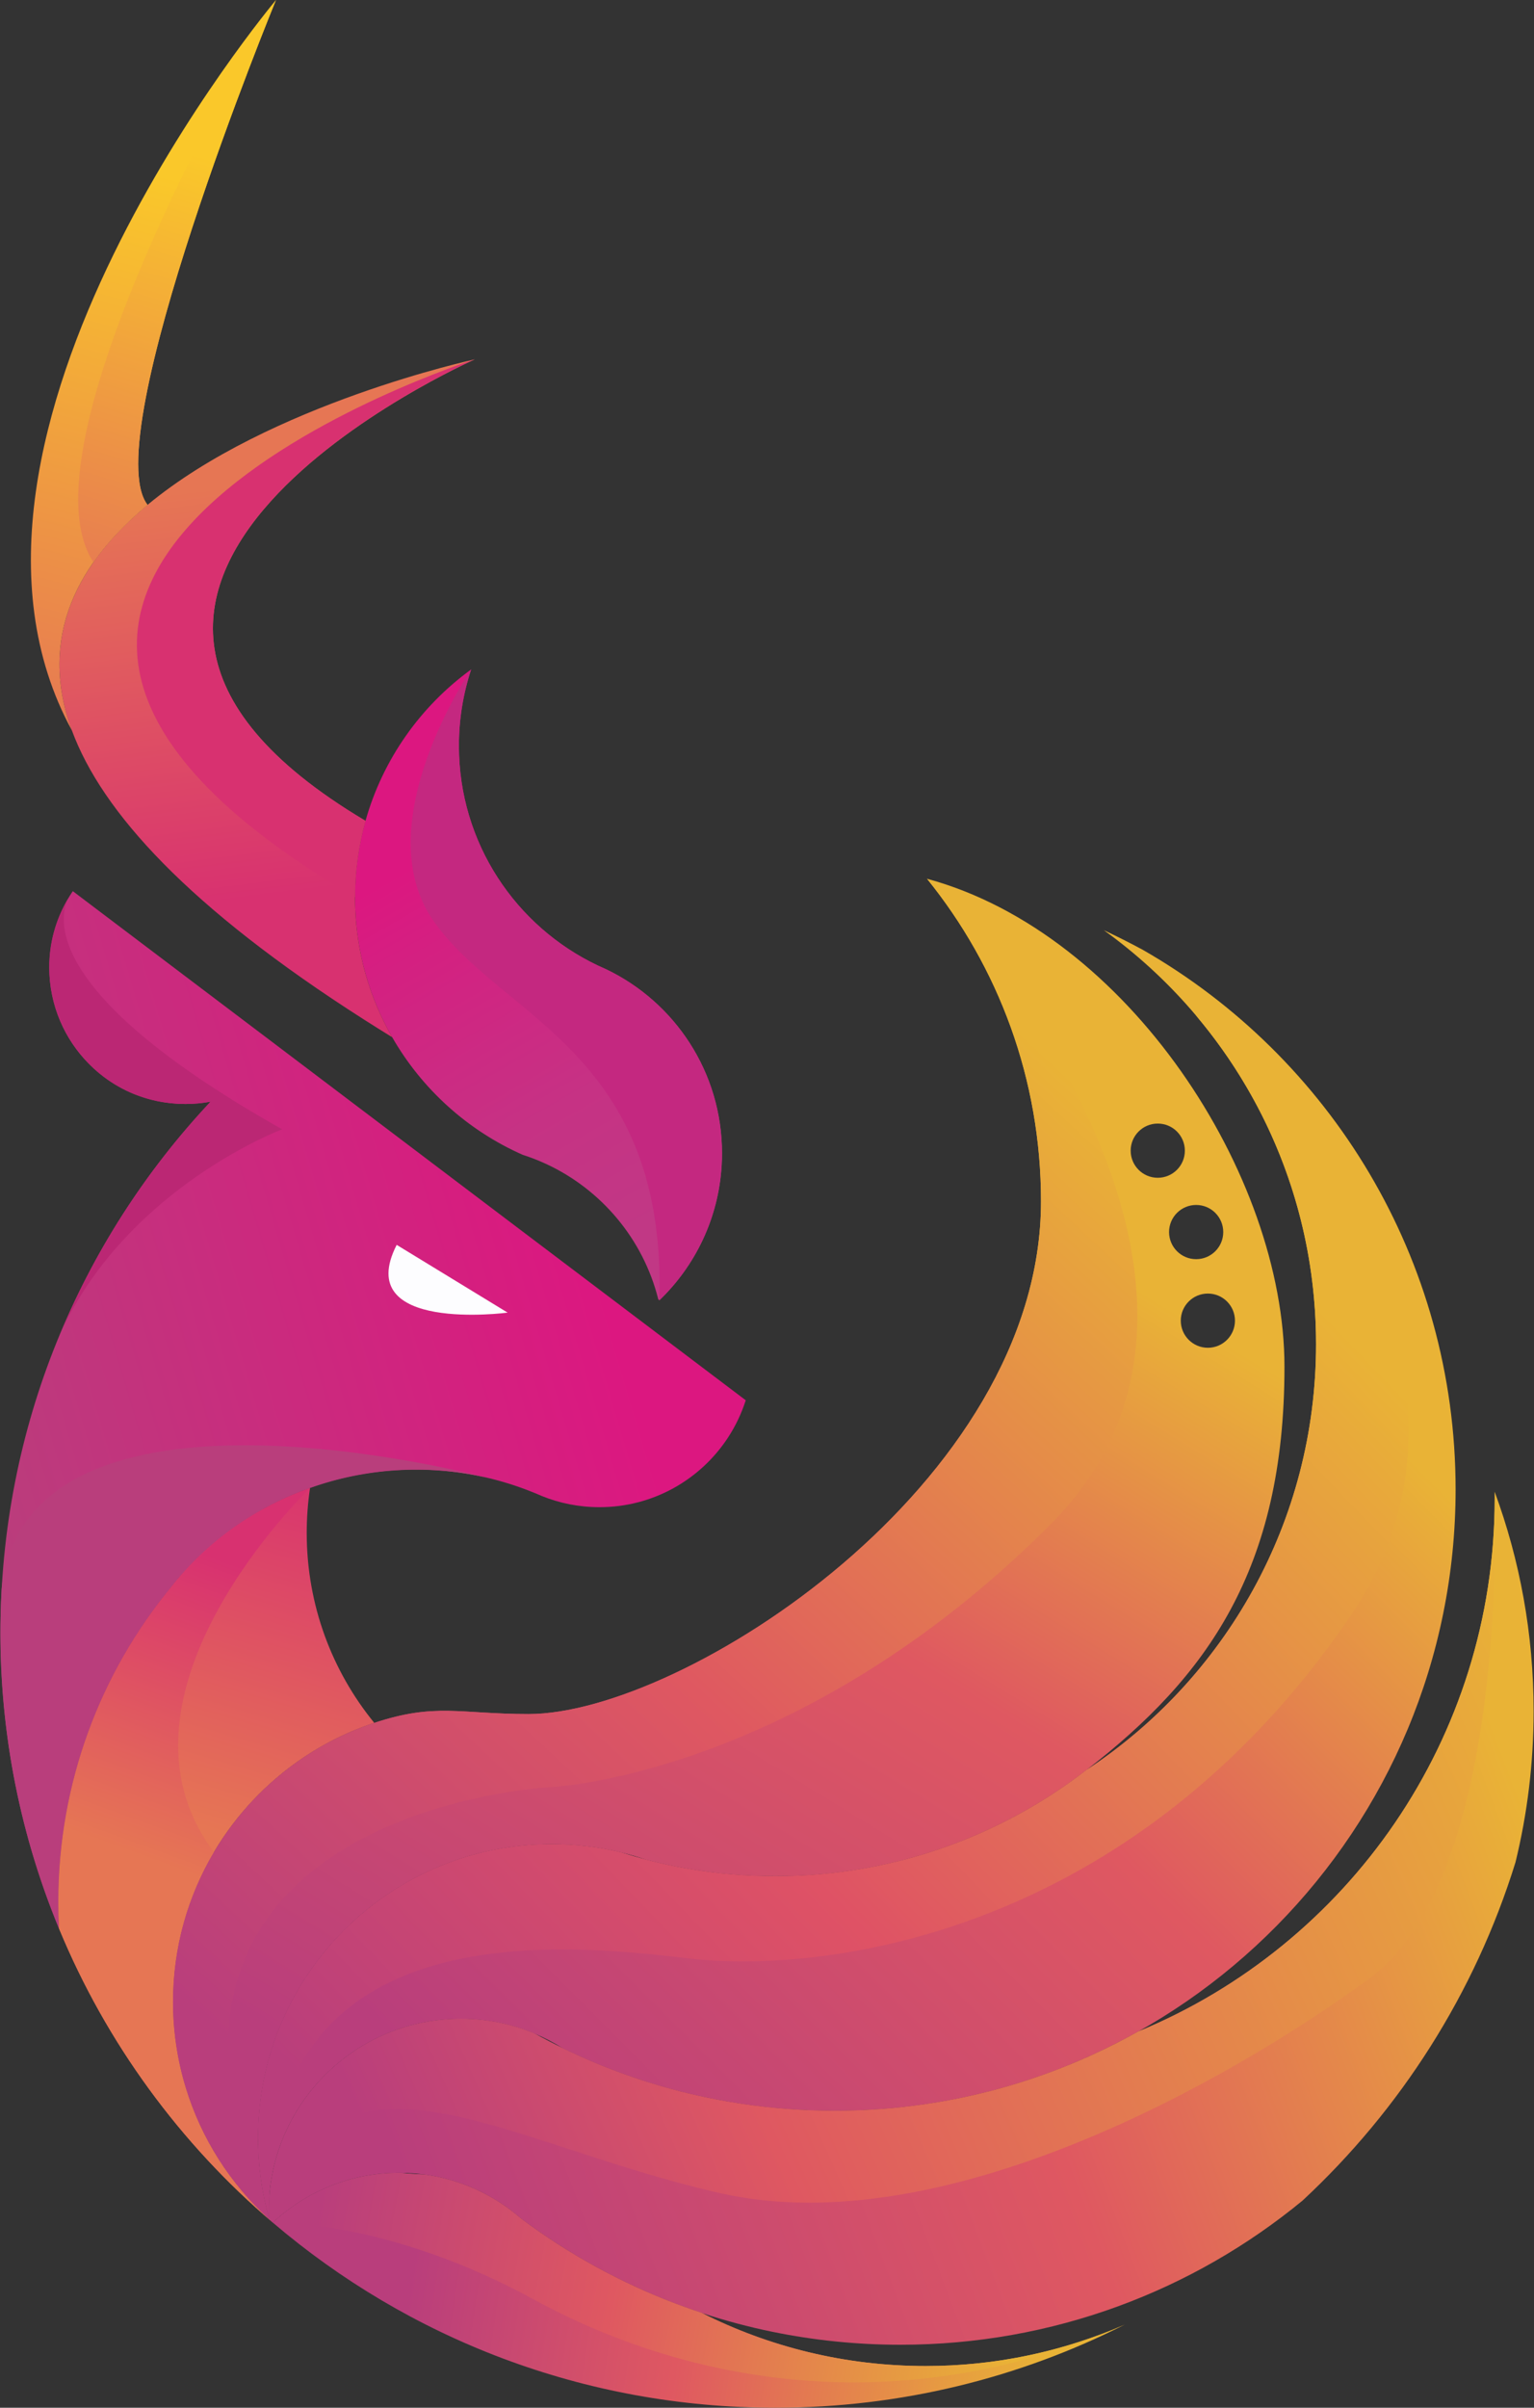 <svg width="255" height="400" viewBox="0 0 255 400" fill="none" xmlns="http://www.w3.org/2000/svg">
<rect x="0" y="0" width="255" height="400" fill="#333333" stroke="none"/>
<path fill-rule="evenodd" clip-rule="evenodd" d="M48.179 175.322L45.344 173.177L12.102 148.049C9.634 151.677 8.195 156.055 8.195 160.766C8.195 173.27 18.329 183.404 30.832 183.404C32.261 183.404 33.656 183.272 35.008 183.021C13.35 206.063 0.08 237.084 0.08 271.207C0.08 288.629 3.538 305.248 9.809 320.41C9.733 318.939 9.689 317.456 9.689 315.967C9.689 296.12 16.715 277.915 28.408 263.694C28.414 263.688 28.414 263.683 28.419 263.677C29.213 262.687 30.039 261.729 30.904 260.799L30.909 260.794L30.915 260.788C36.605 254.659 43.752 249.904 51.806 247.07C57.213 245.171 63.029 244.137 69.087 244.137C75.27 244.137 81.174 245.209 86.635 247.168C87.484 247.475 88.326 247.798 89.153 248.142C89.454 248.268 89.749 248.394 90.044 248.525C93.01 249.729 96.25 250.391 99.648 250.391C108.567 250.391 116.414 245.817 120.978 238.884C122.242 236.963 123.254 234.862 123.965 232.629L92.305 208.695L85.563 203.601L48.179 175.322Z" fill="url(#paint0_linear)"/>
<path fill-rule="evenodd" clip-rule="evenodd" d="M180.611 294.052C200.627 278.572 213.519 260.728 213.519 227.053C213.519 195.196 187.467 155.021 154.088 145.986C165.946 160.624 173.049 179.267 173.049 199.573C173.049 246.621 113.481 284.761 87.861 284.761C76.419 284.761 72.403 282.851 62.214 286.227C56.584 288.093 51.407 290.955 46.893 294.605C35.834 303.551 28.759 317.237 28.759 332.575C28.759 337.521 29.497 342.298 30.866 346.796C33.465 355.349 38.351 362.906 44.813 368.761C43.566 364.454 42.904 359.896 42.904 355.19C42.904 354.884 42.909 354.572 42.915 354.265C43.199 338.873 50.614 325.22 61.99 316.471C70.225 310.14 80.534 306.375 91.719 306.375C95.686 306.375 99.544 306.851 103.243 307.743C104.644 308.082 106.023 308.482 107.374 308.941C111.965 310.145 116.704 310.971 121.569 311.387C123.982 311.595 126.422 311.699 128.885 311.699C133.021 311.699 137.093 311.404 141.071 310.829C155.818 308.695 169.344 302.763 180.611 294.052ZM192.458 186.659C194.948 186.659 196.961 188.679 196.961 191.163C196.961 193.653 194.942 195.666 192.458 195.666C189.968 195.666 187.954 193.647 187.954 191.163C187.954 188.679 189.968 186.659 192.458 186.659ZM200.786 214.9C203.276 214.9 205.29 216.919 205.29 219.404C205.29 221.893 203.27 223.907 200.786 223.907C198.296 223.907 196.283 221.888 196.283 219.404C196.283 216.919 198.296 214.9 200.786 214.9ZM198.838 200.181C201.328 200.181 203.342 202.2 203.342 204.684C203.342 207.174 201.322 209.187 198.838 209.187C196.348 209.187 194.335 207.168 194.335 204.684C194.335 202.194 196.354 200.181 198.838 200.181Z" fill="url(#paint1_linear)"/>
<path fill-rule="evenodd" clip-rule="evenodd" d="M140.321 350.654C196.606 349.811 241.968 303.918 241.968 247.437C241.968 209.078 221.049 175.612 189.996 157.811C187.862 156.657 185.695 155.568 183.49 154.534C204.858 169.899 218.767 194.971 218.767 223.3C218.767 252.881 203.594 278.917 180.6 294.052C169.334 302.763 155.812 308.695 141.055 310.824C137.076 311.398 133.005 311.694 128.869 311.694C126.401 311.694 123.96 311.59 121.553 311.382C116.693 310.966 111.949 310.14 107.358 308.936C105.968 308.569 104.589 308.17 103.227 307.738C99.533 306.846 95.676 306.37 91.703 306.37C80.513 306.37 70.204 310.134 61.974 316.465C50.598 325.215 43.183 338.867 42.899 354.26C42.893 354.567 42.888 354.873 42.888 355.185C42.888 359.77 43.523 364.208 44.704 368.416C44.694 368.038 44.682 367.661 44.682 367.283C44.682 363.311 45.41 359.502 46.74 355.995C51.298 343.951 62.937 335.387 76.579 335.387C80.918 335.387 85.055 336.252 88.825 337.822C90.494 338.517 92.086 339.349 93.596 340.301C100.332 343.579 107.473 346.145 114.931 347.907C117.695 348.558 120.502 349.1 123.347 349.527C128.365 350.276 133.503 350.665 138.729 350.665C139.271 350.665 139.796 350.66 140.321 350.654Z" fill="url(#paint2_linear)"/>
<path fill-rule="evenodd" clip-rule="evenodd" d="M44.715 368.416C44.748 368.531 44.781 368.646 44.814 368.755C44.781 368.646 44.748 368.531 44.715 368.416ZM128.403 387.387C135.271 388.793 142.384 389.538 149.667 389.538C175.052 389.538 198.34 380.553 216.524 365.587C232.814 350.451 245.175 331.157 251.922 309.384C253.892 301.335 254.937 292.925 254.937 284.268C254.937 271.458 252.65 259.179 248.458 247.819C248.464 248.208 248.464 248.596 248.464 248.985C248.464 288.919 224.009 323.135 189.257 337.483C174.751 345.636 158.078 350.391 140.321 350.654C139.796 350.659 139.271 350.665 138.74 350.665C133.514 350.665 128.376 350.276 123.358 349.527C120.513 349.1 117.706 348.564 114.942 347.907C107.484 346.145 100.343 343.579 93.607 340.301C91.993 339.513 90.401 338.687 88.836 337.822C85.065 336.252 80.929 335.387 76.589 335.387C70.625 335.387 65.038 337.023 60.267 339.874C54.121 343.54 49.317 349.215 46.751 355.994C45.421 359.502 44.693 363.31 44.693 367.283L44.715 368.416C44.721 368.503 44.721 368.591 44.726 368.678C44.754 368.706 44.786 368.733 44.814 368.755C44.994 368.919 45.18 369.083 45.361 369.248C50.86 364.115 58.242 360.968 66.357 360.968C66.417 360.968 66.477 360.968 66.543 360.968C67.922 360.974 69.279 361.078 70.609 361.258C75.468 361.932 79.966 363.737 83.823 366.402C84.77 367.053 85.673 367.759 86.537 368.509C90.45 371.442 94.57 374.112 98.882 376.492C101.153 377.745 103.473 378.916 105.842 380C112.972 383.278 120.529 385.773 128.403 387.387Z" fill="url(#paint3_linear)"/>
<path fill-rule="evenodd" clip-rule="evenodd" d="M66.356 360.974C58.241 360.974 50.854 364.115 45.36 369.253C67.845 388.427 97.01 400 128.879 400C149.782 400 169.524 395.021 186.985 386.178C176.846 390.61 165.639 393.073 153.864 393.073C140.474 393.073 127.828 389.893 116.638 384.246C112.944 383.026 109.344 381.609 105.842 380.006C103.473 378.922 101.152 377.746 98.882 376.498C94.575 374.123 90.449 371.453 86.537 368.514C85.672 367.765 84.769 367.059 83.823 366.408C79.965 363.743 75.467 361.937 70.608 361.264C69.24 361.204 67.883 361.111 66.542 360.974H66.356Z" fill="url(#paint4_linear)"/>
<path fill-rule="evenodd" clip-rule="evenodd" d="M28.759 332.569C28.759 317.231 35.829 303.551 46.893 294.599C51.407 290.95 56.584 288.082 62.215 286.222C55.194 277.62 50.986 266.638 50.986 254.665C50.986 252.126 51.178 249.631 51.539 247.196C42.603 250.364 34.51 255.951 28.42 263.694C16.721 277.91 9.7 296.115 9.7 315.967C9.7 317.456 9.739 318.939 9.821 320.411C17.678 339.409 29.952 356.115 45.361 369.253L44.814 368.761L44.726 368.684C38.308 362.846 33.454 355.316 30.866 346.796C29.498 342.293 28.759 337.516 28.759 332.569Z" fill="url(#paint5_linear)"/>
<path fill-rule="evenodd" clip-rule="evenodd" d="M62.658 167.201C63.402 168.963 64.245 170.67 65.192 172.312C70.138 180.93 77.75 187.819 86.904 191.858C88.223 192.279 89.509 192.782 90.757 193.357C99.949 197.603 106.921 205.849 109.427 215.863L109.624 216.011C115.577 210.287 119.446 202.402 119.966 193.62C120.004 192.947 120.026 192.273 120.026 191.589C120.026 178.112 112.152 166.473 100.759 161.023C100.3 160.826 99.845 160.618 99.391 160.405C85.733 153.931 76.289 140.022 76.289 123.907C76.289 119.469 77.005 115.201 78.324 111.212C69.93 117.308 63.643 126.123 60.759 136.366C59.621 140.405 59.014 144.662 59.014 149.067C59.014 155.496 60.31 161.625 62.658 167.201Z" fill="url(#paint6_linear)"/>
<path fill-rule="evenodd" clip-rule="evenodd" d="M62.657 167.201C60.31 161.625 59.013 155.497 59.013 149.073C59.013 144.673 59.62 140.41 60.759 136.372C-5.468 97.012 78.92 59.705 78.92 59.705C78.92 59.705 44.791 67.075 24.523 83.874C13.164 93.291 6.159 105.669 11.96 121.374C16.939 134.856 31.358 150.796 60.562 169.417C62.066 170.375 63.609 171.343 65.191 172.317C64.244 170.665 63.402 168.958 62.657 167.201Z" fill="url(#paint7_linear)"/>
<path fill-rule="evenodd" clip-rule="evenodd" d="M11.96 121.368C6.159 105.663 13.169 93.286 24.523 83.869C15.938 72.739 45.875 0 45.875 0C45.875 0 -14.826 72.263 11.96 121.368Z" fill="url(#paint8_linear)"/>
<path fill-rule="evenodd" clip-rule="evenodd" d="M11.325 149.27C2.587 163.989 13.043 183.404 30.838 183.404C32.267 183.404 33.662 183.272 35.013 183.021C24.474 194.238 16.201 207.059 10.357 220.81C21.711 197.056 46.898 187.612 46.898 187.612C7.971 165.68 9.541 153.056 11.325 149.27Z" fill="#BB2774"/>
<path fill-rule="evenodd" clip-rule="evenodd" d="M28.42 263.694C34.504 255.945 42.603 250.359 51.539 247.196C60.748 243.929 70.849 243.24 80.556 245.406L80.567 245.401C80.567 245.401 4.463 225.122 0.272 263.929C0.19 265.319 0.135 266.709 0.102 268.104C0.108 268.274 0.113 268.449 0.119 268.618L0.091 268.629C-0.27 286.025 2.887 303.65 9.826 320.411C9.749 318.939 9.705 317.456 9.705 315.967C9.7 296.121 16.726 277.91 28.42 263.694Z" fill="url(#paint9_linear)"/>
<path fill-rule="evenodd" clip-rule="evenodd" d="M99.386 160.405C85.728 153.931 76.283 140.022 76.283 123.907C76.283 119.469 77 115.201 78.319 111.212C78.319 111.212 60.787 136.832 72.048 152.979C83.315 169.127 110.762 174.648 109.613 216.011C115.566 210.287 119.435 202.402 119.955 193.62C119.993 192.947 120.015 192.273 120.015 191.589C120.015 178.112 112.141 166.473 100.748 161.023L99.386 160.405Z" fill="#C42880"/>
<path fill-rule="evenodd" clip-rule="evenodd" d="M78.92 59.699C78.92 59.699 -32.894 95.256 59.013 149.067C59.013 144.668 59.621 140.405 60.759 136.367C-5.468 97.007 78.92 59.699 78.92 59.699Z" fill="url(#paint10_linear)"/>
<path fill-rule="evenodd" clip-rule="evenodd" d="M45.876 0C45.876 0 2.187 73.28 15.534 93.395C17.958 89.932 21.033 86.763 24.524 83.869C15.938 72.744 45.876 0 45.876 0Z" fill="url(#paint11_linear)"/>
<path fill-rule="evenodd" clip-rule="evenodd" d="M35.561 307.705C15.818 281.401 51.539 247.196 51.539 247.196C42.603 250.364 34.51 255.951 28.42 263.694C16.721 277.91 9.7 296.115 9.7 315.967C9.7 317.456 9.739 318.939 9.821 320.411C17.678 339.409 29.952 356.115 45.361 369.253L44.814 368.761C44.786 368.733 44.754 368.706 44.726 368.684C38.308 362.846 33.454 355.316 30.866 346.796C29.498 342.298 28.759 337.521 28.759 332.575C28.759 323.491 31.238 314.988 35.561 307.705Z" fill="url(#paint12_linear)"/>
<path fill-rule="evenodd" clip-rule="evenodd" d="M87.861 284.755C76.419 284.755 72.403 282.846 62.214 286.222C56.584 288.088 51.407 290.95 46.893 294.599C42.384 298.249 38.532 302.687 35.56 307.699C31.243 314.982 28.759 323.486 28.759 332.564C28.759 337.51 29.497 342.287 30.866 346.785C33.454 355.3 38.307 362.829 44.726 368.673L44.715 368.411C15.177 300.958 91.15 296.93 91.15 296.93C91.15 296.93 132.452 295.426 174.51 253.374C216.567 211.316 154.088 145.976 154.088 145.976C165.946 160.613 173.049 179.256 173.049 199.562C173.049 246.616 113.481 284.755 87.861 284.755Z" fill="url(#paint13_linear)"/>
<path fill-rule="evenodd" clip-rule="evenodd" d="M128.879 311.694C126.411 311.694 123.971 311.59 121.563 311.382C116.704 310.966 111.96 310.14 107.369 308.936C105.979 308.569 104.6 308.17 103.238 307.738C99.544 306.846 95.686 306.37 91.714 306.37C80.524 306.37 70.214 310.134 61.985 316.465C50.608 325.215 43.194 338.868 42.909 354.26L42.898 355.185C42.898 359.77 43.533 364.208 44.715 368.416L44.693 367.283C44.693 366.605 44.715 365.937 44.753 365.27C45.147 318.156 92.726 322.775 114.362 325.341C136.518 327.967 187.96 321.959 224.381 268.64C250.072 231.032 219.183 189.713 198.745 168.624C211.238 183.371 218.773 202.457 218.773 223.3C218.773 252.881 203.599 278.917 180.606 294.052C169.339 302.764 155.818 308.695 141.06 310.824C137.087 311.398 133.016 311.694 128.879 311.694Z" fill="url(#paint14_linear)"/>
<path fill-rule="evenodd" clip-rule="evenodd" d="M248.463 248.98C248.463 288.914 224.009 323.13 189.256 337.478C174.75 345.631 158.077 350.386 140.321 350.649L138.739 350.659C133.514 350.659 128.375 350.271 123.358 349.521C120.512 349.094 117.705 348.558 114.942 347.902C107.483 346.14 100.343 343.573 93.607 340.296C91.992 339.508 90.4 338.681 88.835 337.817C85.065 336.246 80.928 335.382 76.589 335.382C62.947 335.382 51.308 343.945 46.75 355.989C45.65 358.9 44.961 362.014 44.758 365.264C44.715 365.932 44.698 366.605 44.698 367.278L44.72 368.41C44.753 368.525 44.786 368.64 44.819 368.75L45.366 369.242C54.608 335.053 83.057 356.12 119.856 364.383C156.654 372.646 203.965 345.986 227.62 328.711C251.275 311.436 248.463 247.809 248.463 247.809V248.98Z" fill="url(#paint15_linear)"/>
<path fill-rule="evenodd" clip-rule="evenodd" d="M45.36 369.253C45.36 369.253 64.266 368.657 88.676 381.986C112.753 395.136 147.297 402.742 185.421 386.846C185.404 386.851 185.393 386.856 185.382 386.862C175.67 390.867 165.027 393.073 153.869 393.073C140.479 393.073 127.834 389.893 116.644 384.246C112.95 383.026 109.349 381.609 105.847 380.006C103.478 378.922 101.158 377.746 98.887 376.498C94.581 374.123 90.455 371.453 86.542 368.514C85.678 367.765 84.775 367.059 83.828 366.408C79.971 363.743 75.472 361.937 70.613 361.264C69.246 361.204 67.888 361.111 66.548 360.974H66.362C58.241 360.974 50.86 364.12 45.36 369.253Z" fill="url(#paint16_linear)"/>
<path fill-rule="evenodd" clip-rule="evenodd" d="M65.941 206.812L84.386 218.068C84.386 218.068 58.438 221.51 65.941 206.812Z" fill="#FDFDFF"/>
<defs>
<linearGradient id="paint0_linear" x1="98.942" y1="208.234" x2="-7.539" y2="239.694" gradientUnits="userSpaceOnUse">
<stop stop-color="#DC1780"/>
<stop offset="1" stop-color="#B93E7C"/>
</linearGradient>
<linearGradient id="paint1_linear" x1="171.681" y1="203.403" x2="77.416" y2="357.224" gradientUnits="userSpaceOnUse">
<stop stop-color="#E9B336"/>
<stop offset="0.4" stop-color="#DF5861"/>
<stop offset="1" stop-color="#B93E7C"/>
</linearGradient>
<linearGradient id="paint2_linear" x1="213.729" y1="221.43" x2="80.414" y2="354.238" gradientUnits="userSpaceOnUse">
<stop stop-color="#E9B336"/>
<stop offset="0.43" stop-color="#DF5861"/>
<stop offset="1" stop-color="#B93E7C"/>
</linearGradient>
<linearGradient id="paint3_linear" x1="253.902" y1="301.507" x2="70.36" y2="371.336" gradientUnits="userSpaceOnUse">
<stop stop-color="#E9B336"/>
<stop offset="0.47" stop-color="#DF5861"/>
<stop offset="1" stop-color="#B93E7C"/>
</linearGradient>
<linearGradient id="paint4_linear" x1="68.448" y1="376.596" x2="173.734" y2="392.737" gradientUnits="userSpaceOnUse">
<stop stop-color="#B93E7C"/>
<stop offset="0.43" stop-color="#DF5861"/>
<stop offset="1" stop-color="#E9B336"/>
</linearGradient>
<linearGradient id="paint5_linear" x1="54.485" y1="244.265" x2="36.918" y2="304.502" gradientUnits="userSpaceOnUse">
<stop stop-color="#D83170"/>
<stop offset="1" stop-color="#E67654"/>
</linearGradient>
<linearGradient id="paint6_linear" x1="71.928" y1="141.609" x2="107.789" y2="203.688" gradientUnits="userSpaceOnUse">
<stop stop-color="#DC1780"/>
<stop offset="0.192" stop-color="#D42081"/>
<stop offset="0.658" stop-color="#C63284"/>
<stop offset="1" stop-color="#C13885"/>
</linearGradient>
<linearGradient id="paint7_linear" x1="52.227" y1="147.912" x2="43.648" y2="79.963" gradientUnits="userSpaceOnUse">
<stop stop-color="#D83170"/>
<stop offset="1" stop-color="#E67654"/>
</linearGradient>
<linearGradient id="paint8_linear" x1="28.523" y1="29.399" x2="4.809" y2="122.776" gradientUnits="userSpaceOnUse">
<stop stop-color="#FAC82A"/>
<stop offset="1" stop-color="#E67654"/>
</linearGradient>
<linearGradient id="paint9_linear" x1="4.215" y1="291.451" x2="48.034" y2="242.783" gradientUnits="userSpaceOnUse">
<stop stop-color="#B93E7C"/>
<stop offset="0.885" stop-color="#B93E7C"/>
<stop offset="1" stop-color="#B93E7C"/>
</linearGradient>
<linearGradient id="paint10_linear" x1="55.366" y1="97.735" x2="74.278" y2="148.369" gradientUnits="userSpaceOnUse">
<stop stop-color="#D83170"/>
<stop offset="1" stop-color="#D83170"/>
</linearGradient>
<linearGradient id="paint11_linear" x1="34.708" y1="26.219" x2="12.604" y2="100.008" gradientUnits="userSpaceOnUse">
<stop stop-color="#FAC82A"/>
<stop offset="1" stop-color="#E67654"/>
</linearGradient>
<linearGradient id="paint12_linear" x1="35.685" y1="312.875" x2="53.082" y2="264.959" gradientUnits="userSpaceOnUse">
<stop stop-color="#E67654"/>
<stop offset="1" stop-color="#D83170"/>
</linearGradient>
<linearGradient id="paint13_linear" x1="36.03" y1="337.7" x2="181.02" y2="181.723" gradientUnits="userSpaceOnUse">
<stop stop-color="#B93E7C"/>
<stop offset="0.45" stop-color="#DF5861"/>
<stop offset="1" stop-color="#E9B336"/>
</linearGradient>
<linearGradient id="paint14_linear" x1="65.315" y1="361.606" x2="217.471" y2="215.128" gradientUnits="userSpaceOnUse">
<stop stop-color="#B93E7C"/>
<stop offset="0.4" stop-color="#DF5265"/>
<stop offset="1" stop-color="#E9B336"/>
</linearGradient>
<linearGradient id="paint15_linear" x1="66.389" y1="366.929" x2="260.166" y2="281.478" gradientUnits="userSpaceOnUse">
<stop stop-color="#B93E7C"/>
<stop offset="0.29" stop-color="#DF5861"/>
<stop offset="1" stop-color="#E9B336"/>
</linearGradient>
<linearGradient id="paint16_linear" x1="52.299" y1="369.467" x2="168.743" y2="390.943" gradientUnits="userSpaceOnUse">
<stop stop-color="#B93E7C"/>
<stop offset="0.43" stop-color="#DF5861"/>
<stop offset="1" stop-color="#E9B336"/>
</linearGradient>
</defs>
</svg>
